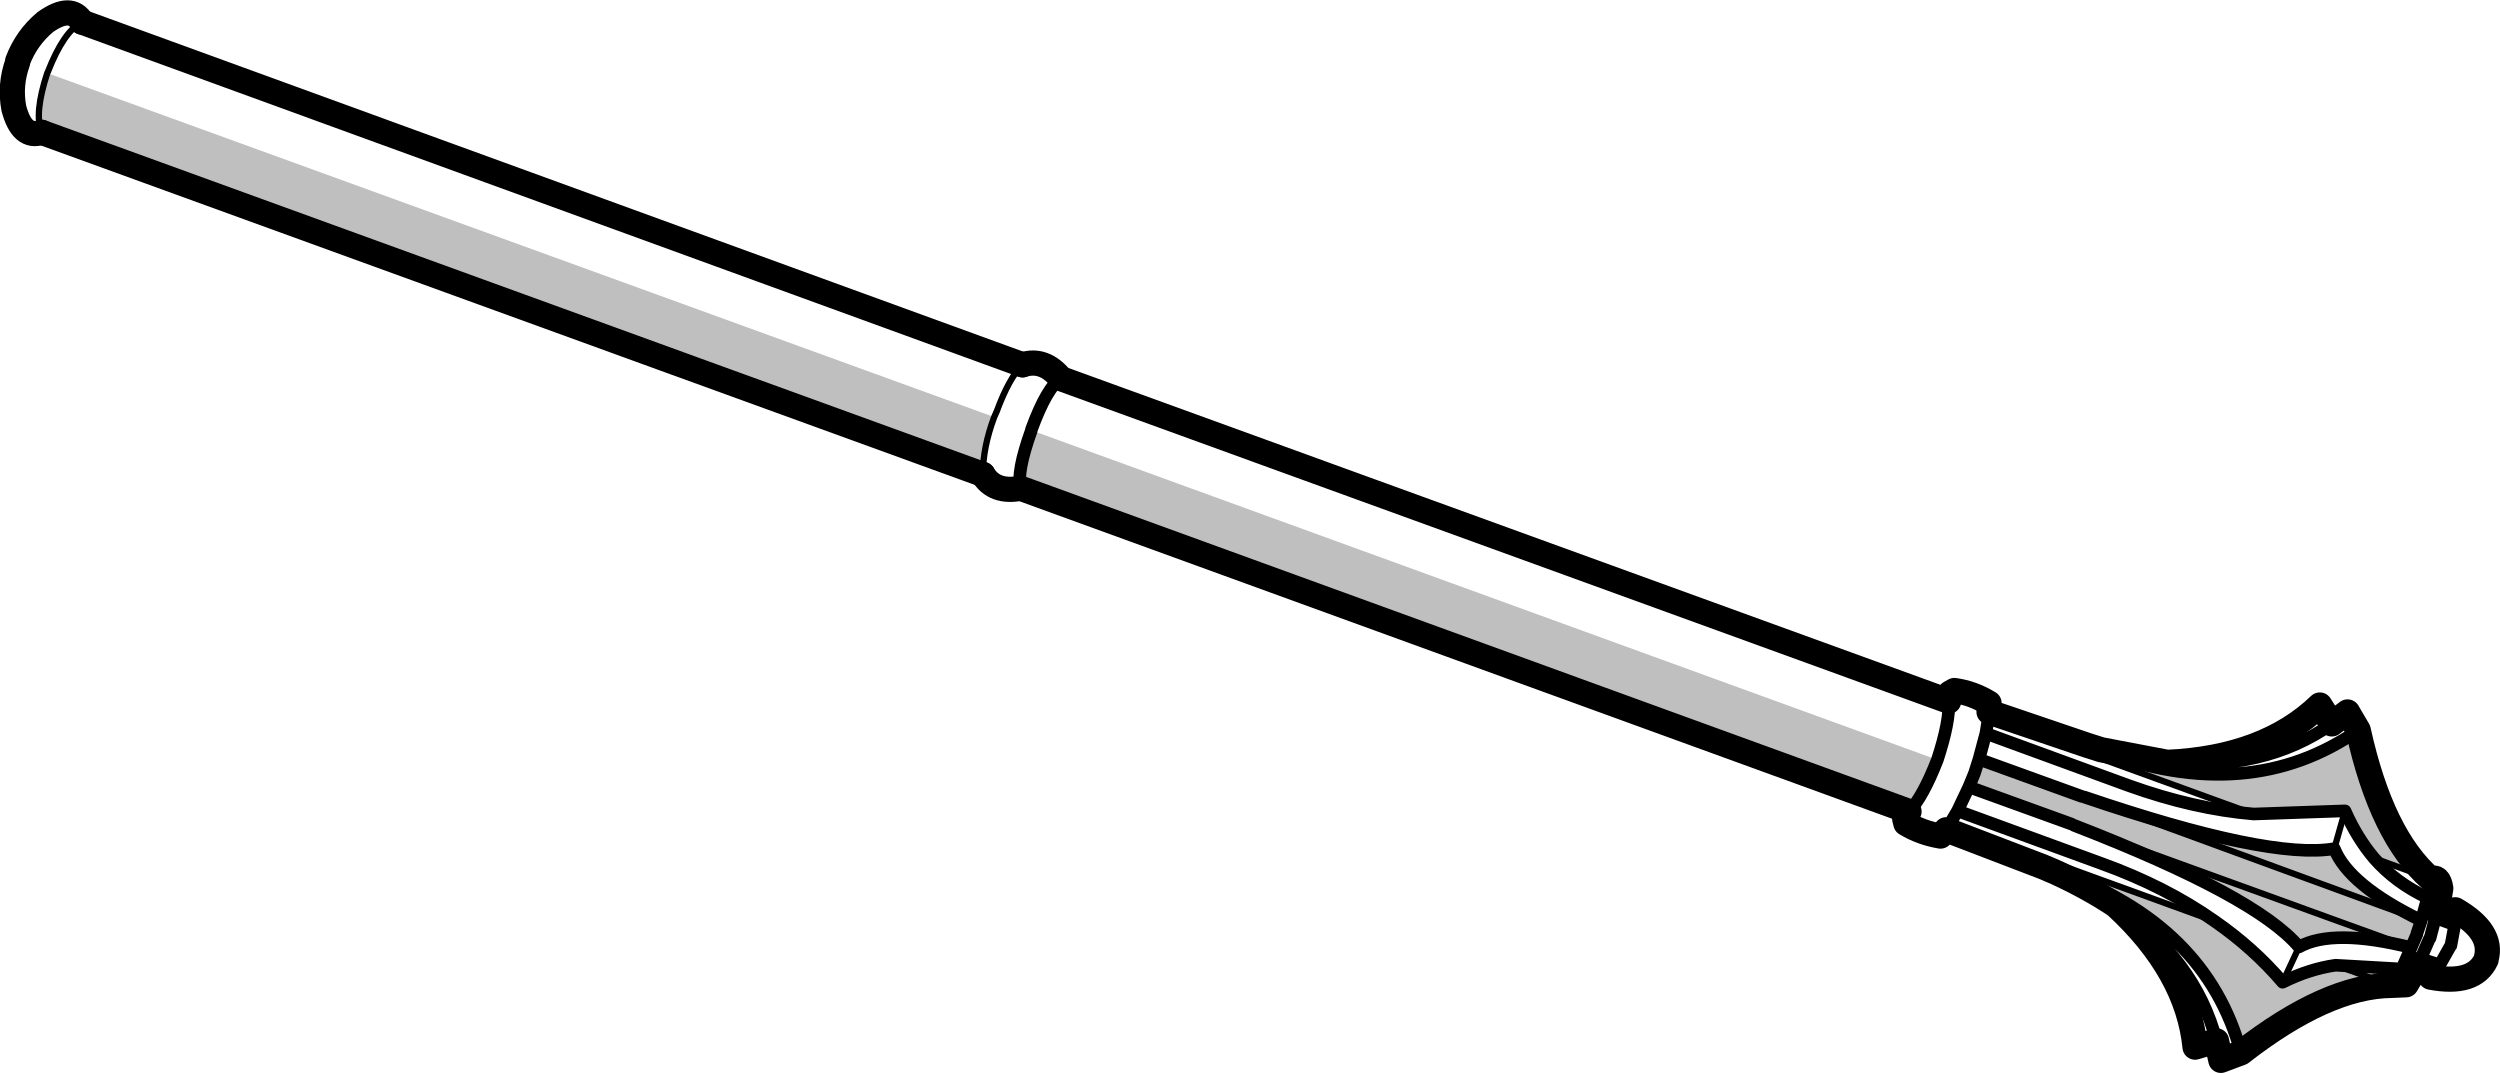 <?xml version="1.0" encoding="UTF-8" standalone="no"?>
<svg xmlns:xlink="http://www.w3.org/1999/xlink" height="85.15px" width="198.4px" xmlns="http://www.w3.org/2000/svg">
  <g transform="matrix(1.0, 0.0, 0.0, 1.0, -103.05, -253.85)">
    <path d="M106.35 264.35 Q105.75 262.85 106.8 259.65 L181.95 286.95 Q181.05 289.35 181.05 291.5 L106.35 264.35 M184.05 292.6 Q183.7 291.35 184.9 288.0 L256.8 314.15 Q255.65 317.1 254.55 318.25 L184.05 292.6 M289.15 318.2 L281.9 318.45 260.85 310.8 260.9 310.35 268.7 313.0 269.75 313.45 Q281.5 317.85 290.2 311.8 292.05 320.2 295.95 323.6 L291.45 321.95 Q290.1 320.35 289.15 318.2 M260.1 314.1 L268.25 317.05 268.45 317.1 Q283.15 322.1 288.3 321.2 289.45 324.1 295.2 326.9 L294.85 327.95 294.85 328.0 294.4 329.05 Q288.2 327.5 285.5 329.0 282.1 324.95 267.65 319.35 L267.45 319.25 259.3 316.3 259.75 315.2 260.1 314.1 M292.85 332.05 Q287.7 332.1 280.9 337.4 278.15 327.15 266.3 323.0 L265.2 322.65 257.5 319.7 257.75 319.3 278.8 326.95 Q281.9 329.1 284.2 331.8 286.3 330.75 288.4 330.45 L292.85 332.05 M268.45 317.1 L295.2 326.9 268.45 317.1 M294.4 329.05 L267.65 319.35 294.4 329.05" fill="#000000" fill-opacity="0.251" fill-rule="evenodd" stroke="none"/>
    <path d="M106.35 264.35 Q105.75 262.85 106.8 259.65 L106.85 259.55 Q108.1 256.35 109.55 255.6 M181.05 291.5 Q181.05 289.35 181.95 286.95 L182.15 286.5 Q183.15 283.8 184.2 282.8 M288.3 321.2 L289.15 318.2 M268.25 317.05 L268.45 317.1 295.2 326.9 M254.25 318.25 L254.45 318.35 254.55 318.25 M295.95 323.6 L291.45 321.95 M297.55 326.6 L297.95 326.75 297.9 326.05 M285.5 329.0 L284.2 331.8 M288.4 330.45 L292.85 332.05 M295.95 331.4 L296.4 330.9 296.05 330.75 M267.65 319.35 L267.45 319.25 M269.75 313.45 L268.7 313.0 M260.9 310.35 L260.85 310.8 281.9 318.45 M257.75 308.9 L257.7 309.15 257.7 309.45 257.7 309.5 M257.45 309.35 L257.7 309.45 M254.45 318.35 L254.25 318.55 254.2 318.75 M257.5 319.7 L257.75 319.3 278.8 326.95 M266.3 323.0 L265.2 322.65 M267.65 319.35 L294.4 329.05" fill="none" stroke="#000000" stroke-linecap="round" stroke-linejoin="round" stroke-width="0.5"/>
    <path d="M109.55 255.6 Q108.7 254.15 106.65 255.6 105.15 256.85 104.45 258.7 L104.45 258.8 Q103.8 260.6 104.15 262.45 104.8 264.9 106.35 264.35 M187.25 283.9 Q185.9 282.25 184.2 282.8 M257.7 309.5 L187.25 283.9 M181.05 291.5 Q181.95 293.0 184.05 292.6 L254.55 318.25 M288.1 311.3 L287.15 309.8 Q282.8 314.0 275.05 314.35 L269.8 313.35 268.7 313.0 260.9 310.35 260.9 309.65 Q259.6 308.85 258.15 308.65 L257.8 308.85 257.75 308.9 257.45 309.35 M288.1 311.3 L289.35 310.35 290.2 311.8 Q292.05 320.2 295.95 323.6 296.6 323.3 296.75 324.35 L296.45 326.2 297.55 326.6 297.9 326.05 Q300.95 327.8 300.35 329.95 L300.35 330.0 Q299.4 332.05 295.95 331.4 L296.05 330.75 294.95 330.4 294.0 332.0 292.85 332.05 Q287.7 332.1 280.9 337.4 L279.3 338.0 278.95 336.45 277.25 336.95 Q276.65 330.95 270.95 325.7 268.85 324.3 266.25 323.1 L265.2 322.65 257.5 319.7 257.05 320.2 Q255.55 319.95 254.3 319.2 L254.2 318.8 254.2 318.75 254.25 318.25" fill="none" stroke="#000000" stroke-linecap="round" stroke-linejoin="round" stroke-width="2.0"/>
    <path d="M184.9 288.0 L184.9 287.95 Q186.15 284.55 187.25 283.9 M184.05 292.6 Q183.7 291.35 184.9 288.0 M256.8 314.15 Q257.8 311.1 257.7 309.5 M254.55 318.25 Q255.65 317.1 256.8 314.15 M289.15 318.2 L281.9 318.45 Q277.15 318.05 272.0 316.2 L260.65 312.05 260.1 314.1 268.25 317.05 M268.45 317.1 Q283.15 322.1 288.3 321.2 289.45 324.1 295.2 326.9 L295.7 325.1 Q293.15 323.9 291.45 321.95 290.1 320.35 289.15 318.2 M275.05 314.35 Q282.65 315.1 288.1 311.3 M295.7 325.1 L295.95 323.6 M296.4 330.9 L297.5 328.95 297.55 328.9 297.95 326.75 M296.45 326.2 L295.9 328.3 295.85 328.35 294.95 330.4 M288.4 330.45 L293.65 330.75 294.4 329.05 Q288.2 327.5 285.5 329.0 282.1 324.95 267.65 319.35 M284.2 331.8 Q286.3 330.75 288.4 330.45 M292.85 332.05 L293.65 330.75 M294.4 329.05 L294.85 328.0 294.85 327.95 295.2 326.9 M267.45 319.25 L259.3 316.3 258.4 318.2 269.75 322.35 Q274.9 324.2 278.8 326.95 281.9 329.1 284.2 331.8 M259.3 316.3 L259.75 315.2 260.1 314.1 M260.65 312.05 L260.85 310.8 M257.75 319.3 L258.4 318.2 M280.9 337.4 Q278.15 327.15 266.3 323.0 M270.95 325.7 Q277.25 329.95 278.95 336.45 M290.2 311.8 Q281.5 317.85 269.75 313.45" fill="none" stroke="#000000" stroke-linecap="round" stroke-linejoin="round" stroke-width="1.0"/>
    <path d="M106.35 264.35 L181.05 291.5 M184.2 282.8 L109.55 255.6" fill="none" stroke="#000000" stroke-linecap="round" stroke-linejoin="round" stroke-width="2.0"/>
  </g>
</svg>
